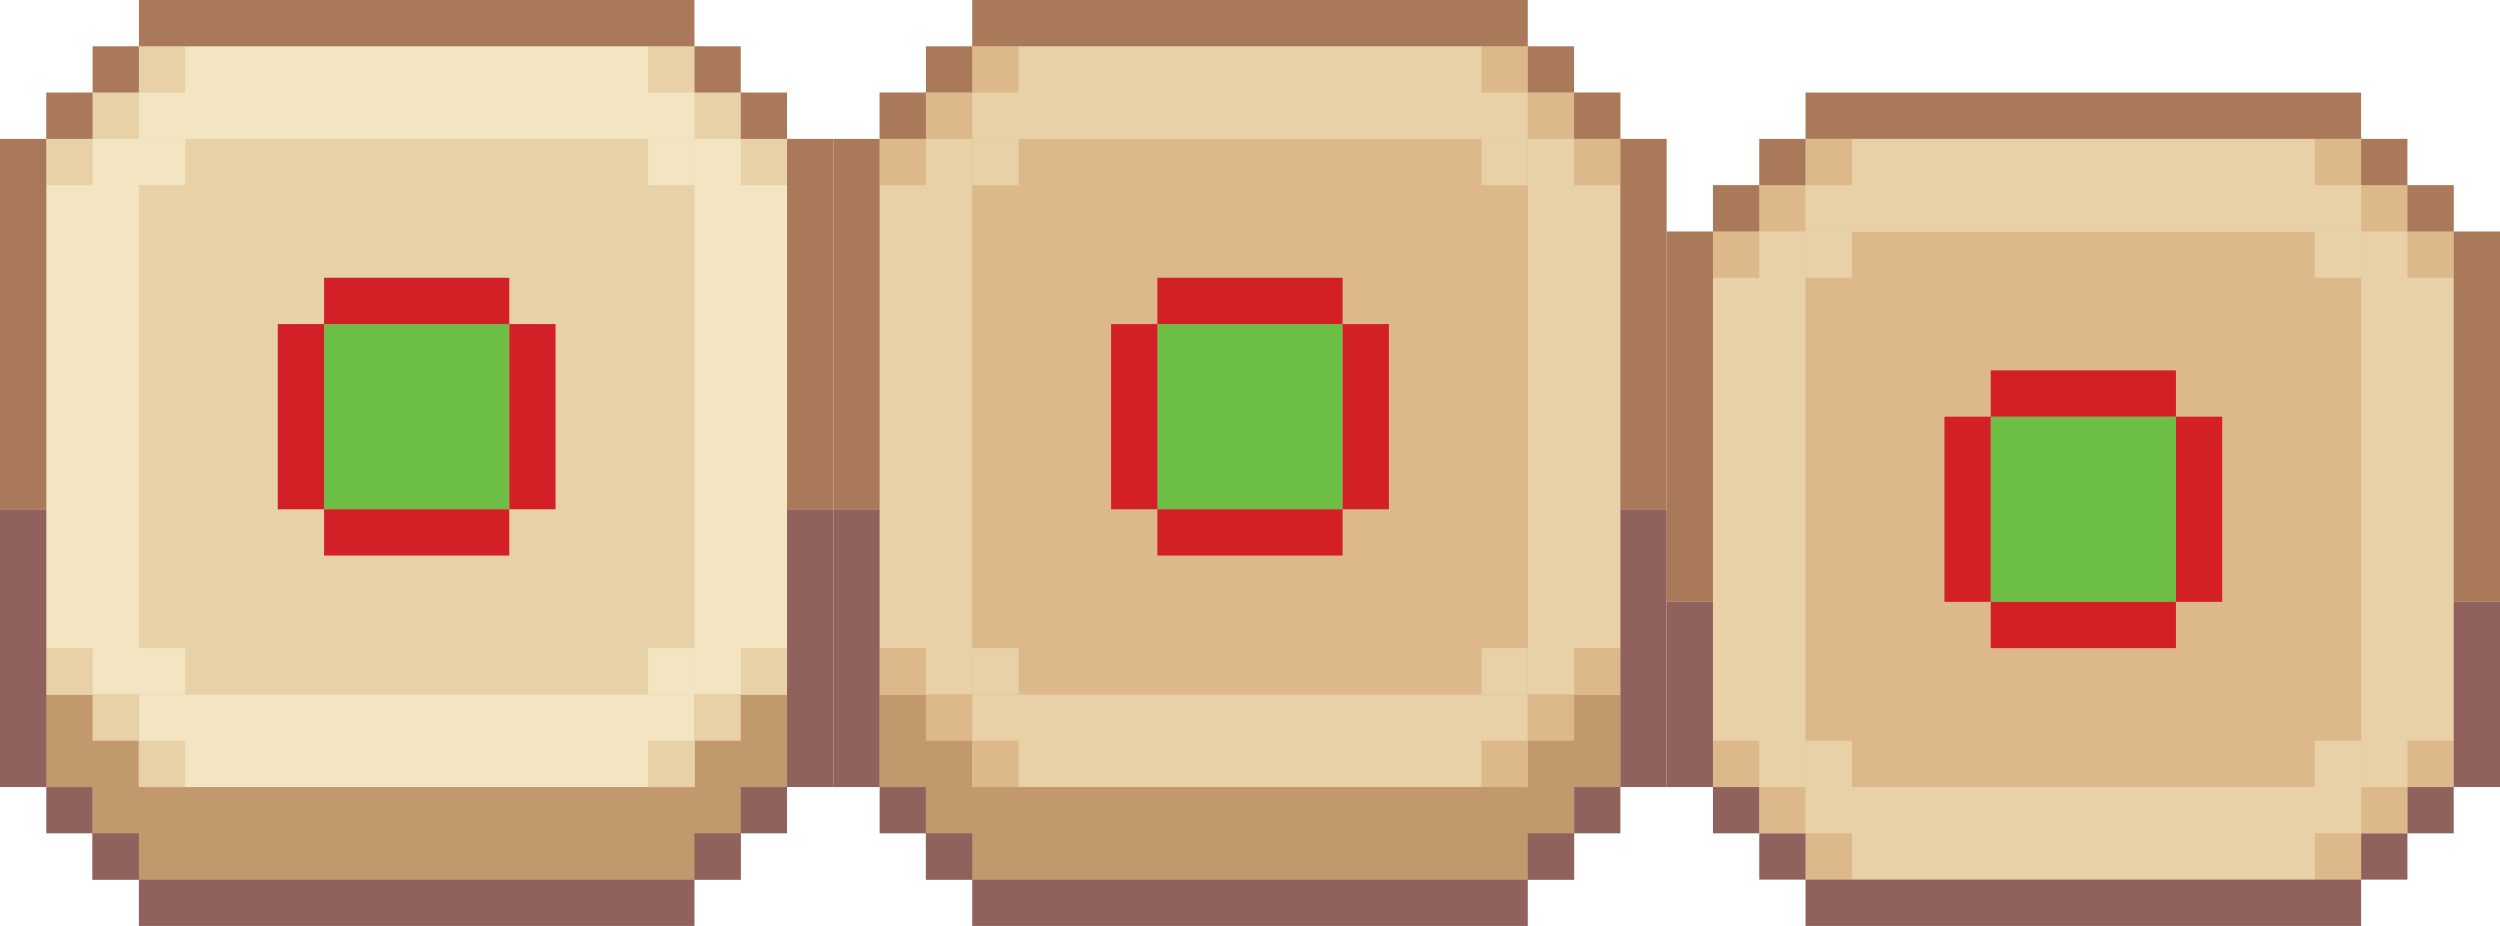 <?xml version="1.0" encoding="UTF-8"?>
<svg id="Layer_1" data-name="Layer 1" xmlns="http://www.w3.org/2000/svg" viewBox="0 0 54 20">
  <defs>
    <style>
      .cls-b, .cls-2, .cls-3, .cls-4, .cls-5, .cls-6, .cls-7, .cls-f {
        stroke-width: 0px;
      }

      .cls-b {
        fill: #d22026;
      }

      .cls-2 {
        fill: #aa795a;
      }

      .cls-3 {
        fill: #dcb88a;
      }

      .cls-4 {
        fill: #e8d0a7;
      }

      .cls-5 {
        fill: #91625d;
      }

      .cls-6 {
        fill: #f3e5c2;
      }

      .cls-7 {
        fill: #c2996c;
      }

      .cls-f {
        fill: #6cbe45;
      }
    </style>
  </defs>
  <g>
    <g>
      <rect class="cls-3" x="37" y="5" width="16" height="12"/>
      <rect class="cls-3" x="39" y="17" width="12" height="2"/>
      <rect class="cls-3" x="39" y="3" width="12" height="2"/>
    </g>
    <g>
      <rect class="cls-4" x="37" y="4" width="2" height="13"/>
      <rect class="cls-4" x="39" y="3" width="12" height="2"/>
      <rect class="cls-4" x="39" y="17" width="12" height="2"/>
      <rect class="cls-4" x="39" y="16" width="1" height="1"/>
      <rect class="cls-4" x="50" y="16" width="1" height="1"/>
      <rect class="cls-4" x="50" y="5" width="1" height="1"/>
      <rect class="cls-4" x="39" y="5" width="1" height="1"/>
      <rect class="cls-4" x="51" y="4" width="2" height="13"/>
    </g>
    <g>
      <rect class="cls-3" x="50" y="3" width="1" height="1"/>
      <rect class="cls-3" x="51" y="4" width="1" height="1"/>
      <rect class="cls-3" x="52" y="5" width="1" height="1"/>
      <rect class="cls-3" x="52" y="16" width="1" height="1"/>
      <rect class="cls-3" x="51" y="17" width="1" height="1"/>
      <rect class="cls-3" x="50" y="18" width="1" height="1"/>
      <rect class="cls-3" x="37" y="16" width="1" height="1"/>
      <rect class="cls-3" x="38" y="17" width="1" height="1"/>
      <rect class="cls-3" x="39" y="18" width="1" height="1"/>
      <rect class="cls-3" x="39" y="3" width="1" height="1"/>
      <rect class="cls-3" x="38" y="4" width="1" height="1"/>
      <rect class="cls-3" x="37" y="5" width="1" height="1"/>
    </g>
    <g>
      <rect class="cls-2" x="39" y="2" width="12" height="1"/>
      <rect class="cls-2" x="51" y="3" width="1" height="1"/>
      <rect class="cls-2" x="52" y="4" width="1" height="1"/>
      <rect class="cls-2" x="38" y="3" width="1" height="1"/>
      <rect class="cls-2" x="37" y="4" width="1" height="1"/>
      <rect class="cls-2" x="36" y="5" width="1" height="8"/>
      <rect class="cls-2" x="53" y="5" width="1" height="8"/>
    </g>
    <g>
      <rect class="cls-5" x="39" y="19" width="12" height="1"/>
      <rect class="cls-5" x="51" y="18" width="1" height="1"/>
      <rect class="cls-5" x="52" y="17" width="1" height="1"/>
      <rect class="cls-5" x="38" y="18" width="1" height="1"/>
      <rect class="cls-5" x="37" y="17" width="1" height="1"/>
      <rect class="cls-5" x="36" y="13" width="1" height="4"/>
      <rect class="cls-5" x="53" y="13" width="1" height="4"/>
    </g>
  </g>
  <g>
    <g>
      <g>
        <rect class="cls-7" x="19" y="15" width="16" height="2"/>
        <rect class="cls-7" x="20" y="17" width="14" height="2"/>
      </g>
      <g>
        <rect class="cls-7" x="19" y="15" width="16" height="2"/>
        <rect class="cls-7" x="20" y="17" width="14" height="2"/>
      </g>
    </g>
    <g>
      <rect class="cls-3" x="19" y="3" width="16" height="12"/>
      <rect class="cls-3" x="21" y="15" width="12" height="2"/>
      <rect class="cls-3" x="21" y="1" width="12" height="2"/>
    </g>
    <g>
      <rect class="cls-4" x="19" y="2" width="2" height="13"/>
      <rect class="cls-4" x="21" y="1" width="12" height="2"/>
      <rect class="cls-4" x="21" y="15" width="12" height="2"/>
      <rect class="cls-4" x="21" y="14" width="1" height="1"/>
      <rect class="cls-4" x="32" y="14" width="1" height="1"/>
      <rect class="cls-4" x="32" y="3" width="1" height="1"/>
      <rect class="cls-4" x="21" y="3" width="1" height="1"/>
      <rect class="cls-4" x="33" y="2" width="2" height="13"/>
    </g>
    <g>
      <rect class="cls-3" x="32" y="1" width="1" height="1"/>
      <rect class="cls-3" x="33" y="2" width="1" height="1"/>
      <rect class="cls-3" x="34" y="3" width="1" height="1"/>
      <rect class="cls-3" x="34" y="14" width="1" height="1"/>
      <rect class="cls-3" x="33" y="15" width="1" height="1"/>
      <rect class="cls-3" x="32" y="16" width="1" height="1"/>
      <rect class="cls-3" x="19" y="14" width="1" height="1"/>
      <rect class="cls-3" x="20" y="15" width="1" height="1"/>
      <rect class="cls-3" x="21" y="16" width="1" height="1"/>
      <rect class="cls-3" x="21" y="1" width="1" height="1"/>
      <rect class="cls-3" x="20" y="2" width="1" height="1"/>
      <rect class="cls-3" x="19" y="3" width="1" height="1"/>
    </g>
    <g>
      <rect class="cls-2" x="21" width="12" height="1"/>
      <rect class="cls-2" x="33" y="1" width="1" height="1"/>
      <rect class="cls-2" x="34" y="2" width="1" height="1"/>
      <rect class="cls-2" x="20" y="1" width="1" height="1"/>
      <rect class="cls-2" x="19" y="2" width="1" height="1"/>
      <rect class="cls-2" x="18" y="3" width="1" height="8"/>
      <rect class="cls-2" x="35" y="3" width="1" height="8"/>
    </g>
    <g>
      <rect class="cls-5" x="21" y="19" width="12" height="1"/>
      <rect class="cls-5" x="33" y="18" width="1" height="1"/>
      <rect class="cls-5" x="34" y="17" width="1" height="1"/>
      <rect class="cls-5" x="20" y="18" width="1" height="1"/>
      <rect class="cls-5" x="19" y="17" width="1" height="1"/>
      <rect class="cls-5" x="18" y="11" width="1" height="6"/>
      <rect class="cls-5" x="35" y="11" width="1" height="6"/>
    </g>
  </g>
  <g>
    <g>
      <g>
        <rect class="cls-7" x="1" y="15" width="16" height="2"/>
        <rect class="cls-7" x="2" y="17" width="14" height="2"/>
      </g>
      <g>
        <rect class="cls-7" x="1" y="15" width="16" height="2"/>
        <rect class="cls-7" x="2" y="17" width="14" height="2"/>
      </g>
    </g>
    <g>
      <rect class="cls-4" x="1" y="3" width="16" height="12"/>
      <rect class="cls-4" x="3" y="15" width="12" height="2"/>
      <rect class="cls-4" x="3" y="1" width="12" height="2"/>
    </g>
    <g>
      <rect class="cls-6" x="1" y="2" width="2" height="13"/>
      <rect class="cls-6" x="3" y="1" width="12" height="2"/>
      <rect class="cls-6" x="3" y="15" width="12" height="2"/>
      <rect class="cls-6" x="3" y="14" width="1" height="1"/>
      <rect class="cls-6" x="14" y="14" width="1" height="1"/>
      <rect class="cls-6" x="14" y="3" width="1" height="1"/>
      <rect class="cls-6" x="3" y="3" width="1" height="1"/>
      <rect class="cls-6" x="15" y="2" width="2" height="13"/>
    </g>
    <g>
      <rect class="cls-4" x="14" y="1" width="1" height="1"/>
      <rect class="cls-4" x="15" y="2" width="1" height="1"/>
      <rect class="cls-4" x="16" y="3" width="1" height="1"/>
      <rect class="cls-4" x="16" y="14" width="1" height="1"/>
      <rect class="cls-4" x="15" y="15" width="1" height="1"/>
      <rect class="cls-4" x="14" y="16" width="1" height="1"/>
      <rect class="cls-4" x="1" y="14" width="1" height="1"/>
      <rect class="cls-4" x="2" y="15" width="1" height="1"/>
      <rect class="cls-4" x="3" y="16" width="1" height="1"/>
      <rect class="cls-4" x="3" y="1" width="1" height="1"/>
      <rect class="cls-4" x="2" y="2" width="1" height="1"/>
      <rect class="cls-4" x="1" y="3" width="1" height="1"/>
    </g>
    <g>
      <rect class="cls-2" x="3" y="0" width="12" height="1"/>
      <rect class="cls-2" x="15" y="1" width="1" height="1"/>
      <rect class="cls-2" x="16" y="2" width="1" height="1"/>
      <rect class="cls-2" x="2" y="1" width="1" height="1"/>
      <rect class="cls-2" x="1" y="2" width="1" height="1"/>
      <rect class="cls-2" x="0" y="3" width="1" height="8"/>
      <rect class="cls-2" x="17" y="3" width="1" height="8"/>
    </g>
    <g>
      <rect class="cls-5" x="3" y="19" width="12" height="1"/>
      <rect class="cls-5" x="15" y="18" width="1" height="1"/>
      <rect class="cls-5" x="16" y="17" width="1" height="1"/>
      <rect class="cls-5" x="2" y="18" width="1" height="1"/>
      <rect class="cls-5" x="1" y="17" width="1" height="1"/>
      <rect class="cls-5" y="11" width="1" height="6"/>
      <rect class="cls-5" x="17" y="11" width="1" height="6"/>
    </g>
  </g>
  <g>
    <rect class="cls-f" x="25" y="7" width="4" height="4"/>
    <rect class="cls-b" x="24" y="7" width="1" height="4"/>
    <rect class="cls-b" x="29" y="7" width="1" height="4"/>
    <rect class="cls-b" x="25" y="11" width="4" height="1"/>
    <rect class="cls-b" x="25" y="6" width="4" height="1"/>
  </g>
  <g>
    <rect class="cls-f" x="43" y="9" width="4" height="4"/>
    <rect class="cls-b" x="42" y="9" width="1" height="4"/>
    <rect class="cls-b" x="47" y="9" width="1" height="4"/>
    <rect class="cls-b" x="43" y="13" width="4" height="1"/>
    <rect class="cls-b" x="43" y="8" width="4" height="1"/>
  </g>
  <g>
    <rect class="cls-f" x="7" y="7" width="4" height="4"/>
    <rect class="cls-b" x="6" y="7" width="1" height="4"/>
    <rect class="cls-b" x="11" y="7" width="1" height="4"/>
    <rect class="cls-b" x="7" y="11" width="4" height="1"/>
    <rect class="cls-b" x="7" y="6" width="4" height="1"/>
  </g>
</svg>